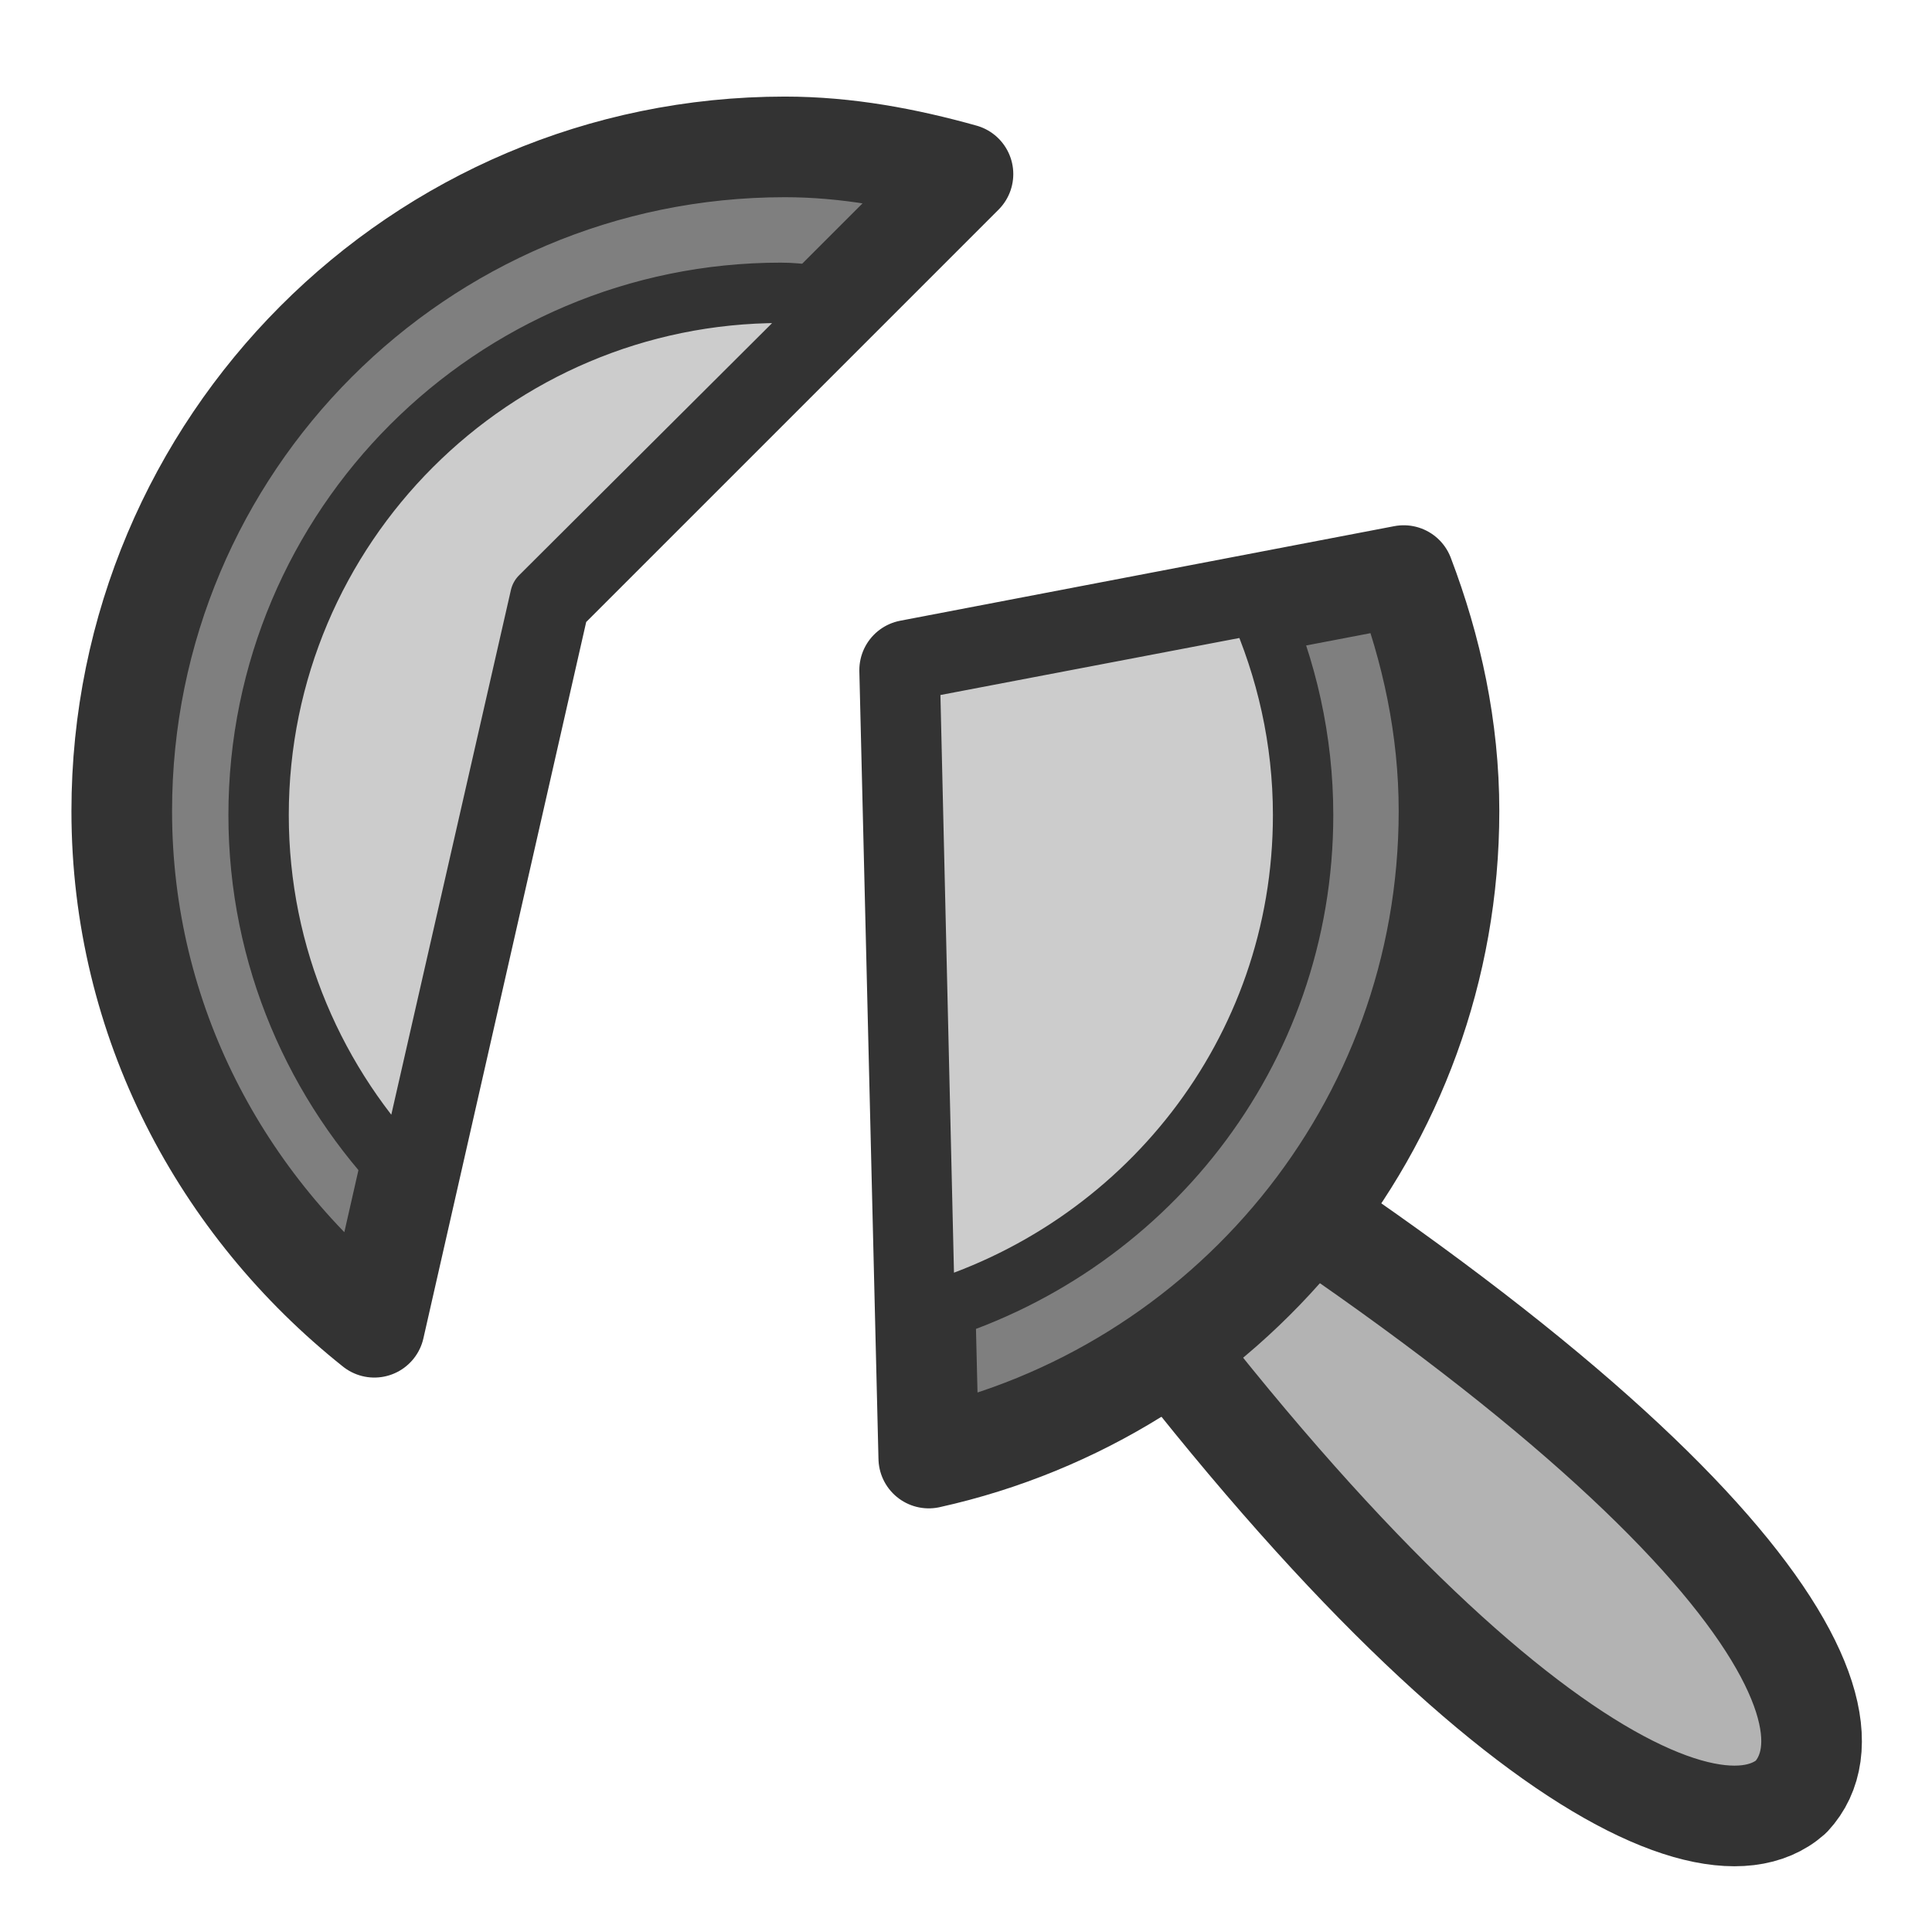 <?xml version="1.0" encoding="UTF-8" standalone="no"?>
<!DOCTYPE svg PUBLIC "-//W3C//DTD SVG 20010904//EN"
"http://www.w3.org/TR/2001/REC-SVG-20010904/DTD/svg10.dtd">
<svg
   sodipodi:docname="zoom_disabled.svg"
   height="60"
   sodipodi:version="0.32"
   width="60"
   _SVGFile__filename="scalable/actions/zoom_disabled.svg"
   version="1.0"
   y="0"
   x="0"
   inkscape:version="0.39"
   id="svg1"
   sodipodi:docbase="/home/danny/work/flat/newscale/actions"
   xmlns="http://www.w3.org/2000/svg"
   xmlns:cc="http://web.resource.org/cc/"
   xmlns:inkscape="http://www.inkscape.org/namespaces/inkscape"
   xmlns:sodipodi="http://sodipodi.sourceforge.net/DTD/sodipodi-0.dtd"
   xmlns:rdf="http://www.w3.org/1999/02/22-rdf-syntax-ns#"
   xmlns:dc="http://purl.org/dc/elements/1.1/"
   xmlns:xlink="http://www.w3.org/1999/xlink">
  <sodipodi:namedview
     bordercolor="#666666"
     inkscape:pageshadow="2"
     inkscape:window-y="0"
     pagecolor="#ffffff"
     inkscape:window-height="685"
     inkscape:zoom="4.9119411"
     inkscape:window-x="0"
     borderopacity="1.0"
     inkscape:cx="37.697483"
     inkscape:cy="24.624508"
     inkscape:window-width="1016"
     inkscape:pageopacity="0.0"
     id="base" />
  <defs
     id="defs3">
    <linearGradient
       id="linearGradient1160">
      <stop
         style="stop-color:#000;stop-opacity:1;"
         id="stop1161"
         offset="0" />
      <stop
         style="stop-color:#fff;stop-opacity:1;"
         id="stop1162"
         offset="1" />
    </linearGradient>
    <linearGradient
       xlink:href="#linearGradient1160"
       id="linearGradient1163" />
  </defs>
  <path
     sodipodi:nodetypes="cccc"
     style="font-size:12;fill:#b3b3b3;fill-opacity:1;fill-rule:evenodd;stroke:#333333;stroke-width:3.125;stroke-linejoin:round;stroke-linecap:round;stroke-dasharray:none;stroke-opacity:1;"
     d="M 30.761 34.157 C 43.836 53.344 52.812 58.285 55.623 55.802 C 58.254 52.96 53.169 44.84 32.296 32.424 L 30.761 34.157 z "
     sodipodi:stroke-cmyk="(0 0 0 0.8)"
     id="path1187" />
  <path
     style="font-size:12;fill:#7f7f7f;fill-opacity:1;fill-rule:evenodd;stroke:#333333;stroke-width:3.125;stroke-dasharray:none;stroke-opacity:1;stroke-linejoin:round;stroke-linecap:round;"
     d="M 24.375 4.562 C 13.002 4.562 3.781 13.814 3.781 25.188 C 3.781 31.713 6.886 37.443 11.625 41.219 L 16.781 18.531 L 29.906 5.406 C 28.139 4.912 26.3 4.562 24.375 4.562 z M 43.594 17.875 L 28.25 20.812 L 28.844 45.281 C 38.069 43.237 45 35.025 45 25.188 C 45 22.608 44.461 20.152 43.594 17.875 z "
     id="path835" />
  <path
     style="font-size:12;fill:#cccccc;fill-opacity:1;fill-rule:evenodd;stroke:#333333;stroke-width:1.875;stroke-dasharray:none;stroke-opacity:1;stroke-linejoin:round;stroke-linecap:round;"
     d="M 24.25 9.094 C 15.297 9.094 8.031 16.359 8.031 25.312 C 8.031 29.717 9.803 33.701 12.656 36.625 L 16.781 18.531 L 26.062 9.281 C 25.462 9.214 24.869 9.094 24.25 9.094 z M 39.062 18.75 L 28.25 20.812 L 28.719 40.812 C 35.489 38.863 40.469 32.707 40.469 25.312 C 40.469 22.974 39.955 20.759 39.062 18.75 z "
     id="path833" />
</svg>
